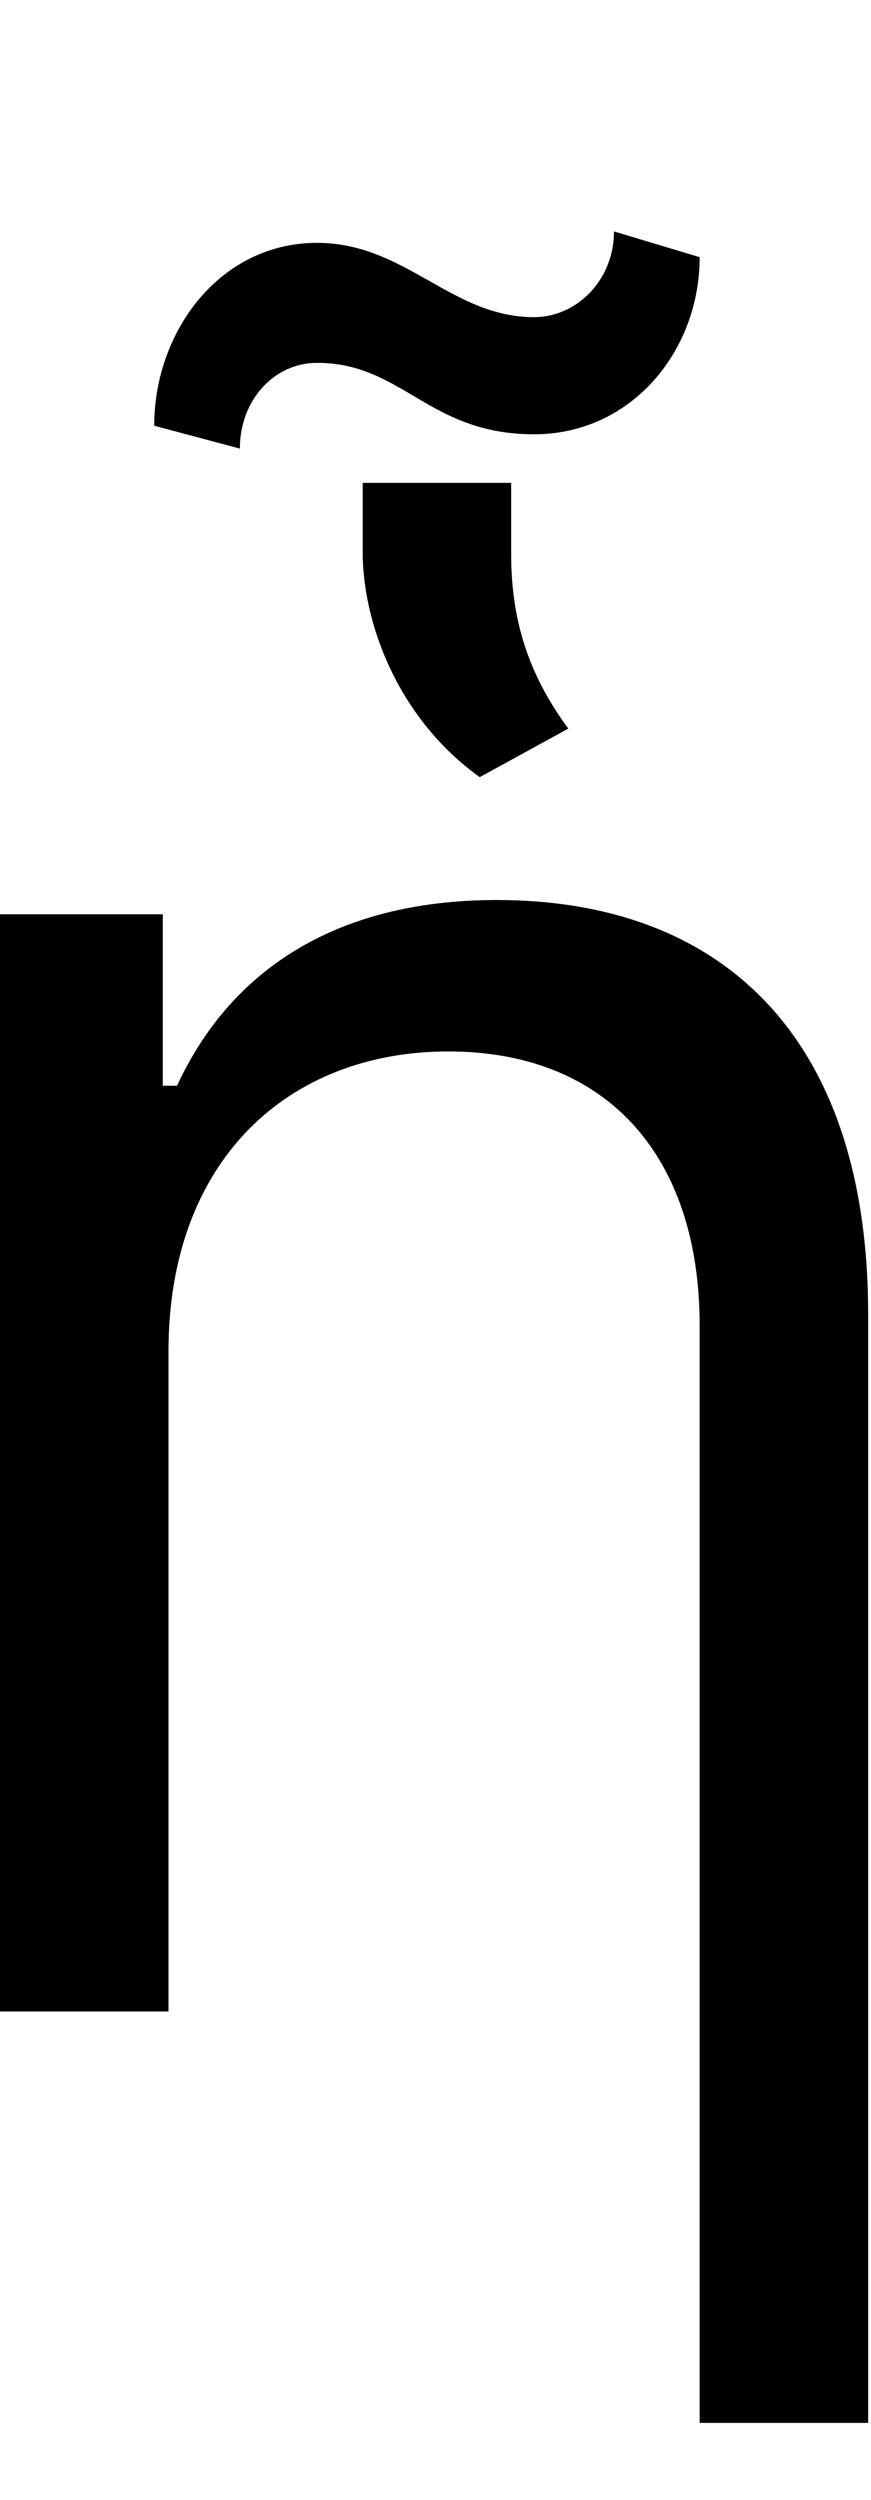 <svg id="svg-uni1F27" xmlns="http://www.w3.org/2000/svg" width="122" height="350"><path d="M452 -924C452 -1192 620 -1344 844 -1344C1064 -1344 1196 -1200 1196 -960V576H1432V-976C1432 -1368 1224 -1556 912 -1556C680 -1556 536 -1452 464 -1296H444V-1536H216V0H452ZM1076 -2492C1076 -2424 1024 -2372 964 -2372C848 -2372 784 -2476 660 -2476C524 -2476 432 -2352 432 -2220L552 -2188C552 -2256 600 -2308 660 -2308C780 -2308 816 -2208 964 -2208C1100 -2208 1196 -2324 1196 -2456ZM724 -2044C724 -1940 776 -1808 888 -1728L1012 -1796C956 -1872 932 -1948 932 -2040V-2140H724Z" transform="translate(-21.6 281.6) scale(0.1)"/></svg>

